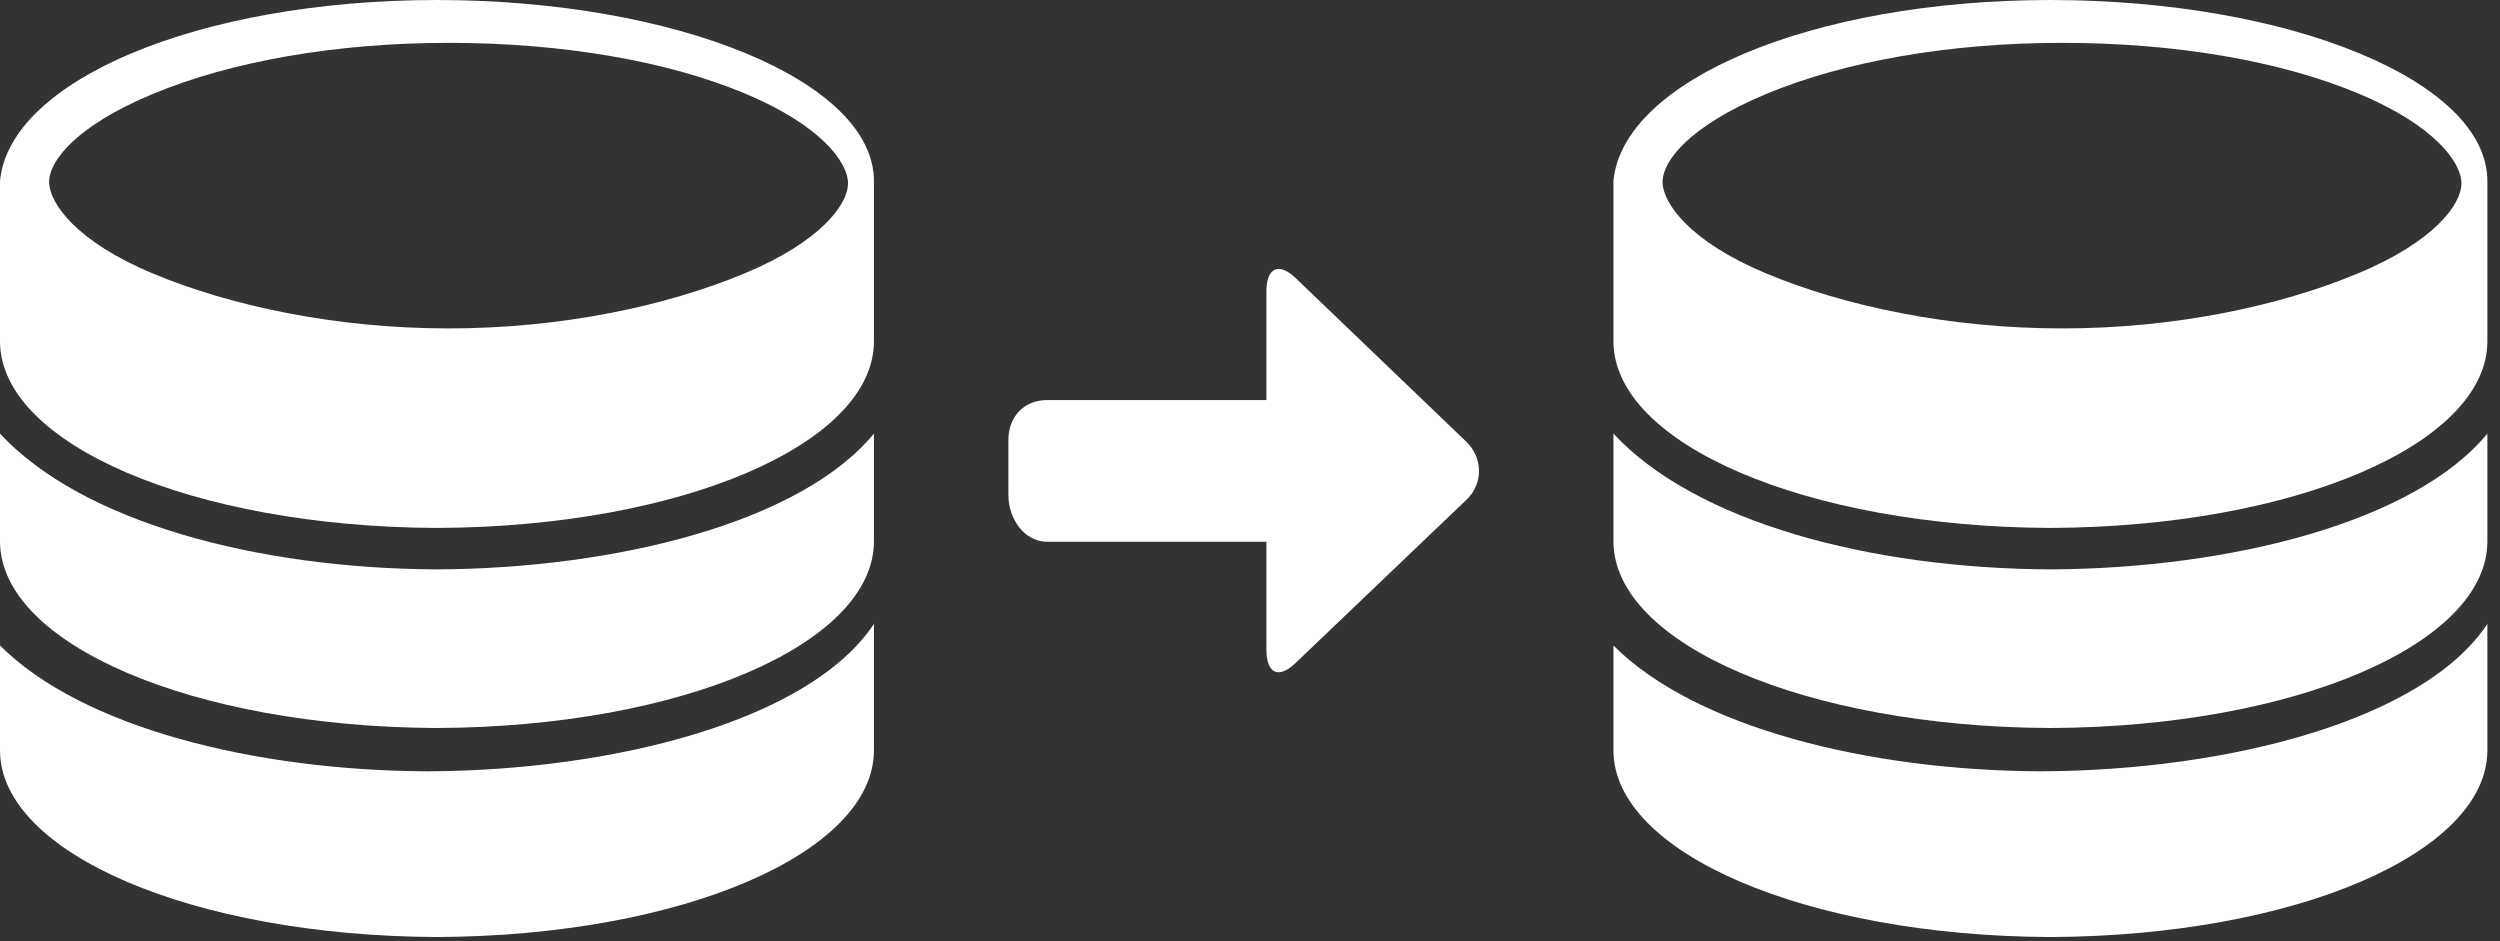<svg width="85" height="32" viewBox="0 0 85 32" xmlns="http://www.w3.org/2000/svg"><rect x="0" y="0" width="85" height="32" fill="#333333" stroke="none"/><title>white/icon-ui-disaster-recovery-white</title><g fill="#FFF" fill-rule="evenodd"><path d="M14.543 26.225C8.659 26.2 2.786 24.736 0 21.947v3.562c0 3.485 6.525 6.313 14.857 6.35 8.332-.037 14.857-2.865 14.857-6.35v-4.296c-2.166 3.267-8.783 4.985-15.171 5.012M25.314 9.296c-2.666 1.112-6.236 1.87-10.052 1.87h-.022c-3.816 0-7.386-.758-10.052-1.87C2.59 8.212 1.67 6.898 1.67 6.184S2.59 4.28 5.188 3.197c2.666-1.112 6.236-1.74 10.052-1.74h.022c3.816 0 7.386.604 10.052 1.716 2.597 1.083 3.518 2.345 3.518 3.06 0 .713-.921 1.98-3.518 3.063M14.857 0C6.707.005.31 2.757 0 6.156V11.6c0 3.485 6.525 6.314 14.857 6.35 8.332-.036 14.857-2.865 14.857-6.35V6.156c0-3.399-6.706-6.151-14.857-6.156"/><path d="M0 14.742v3.66c0 3.485 6.525 6.314 14.857 6.35 8.332-.036 14.857-2.865 14.857-6.35v-3.66c-2.476 3.009-8.737 4.59-14.862 4.617C8.735 19.332 2.786 17.75 0 14.742"/><g><path d="M69.4 26.225c-5.884-.025-11.757-1.489-14.543-4.278v3.562c0 3.485 6.526 6.313 14.857 6.35 8.332-.037 14.857-2.865 14.857-6.35v-4.296c-2.166 3.267-8.783 4.985-15.171 5.012M80.171 9.296c-2.666 1.112-6.235 1.87-10.052 1.87H70.098c-3.817 0-7.387-.758-10.053-1.87-2.597-1.084-3.518-2.398-3.518-3.112s.921-1.903 3.518-2.987c2.666-1.112 6.236-1.74 10.052-1.74H70.118c3.818 0 7.387.604 10.053 1.716 2.597 1.083 3.518 2.345 3.518 3.06 0 .713-.921 1.98-3.518 3.063M69.714 0c-8.15.005-14.547 2.757-14.857 6.156V11.6c0 3.485 6.526 6.314 14.857 6.35 8.332-.036 14.857-2.865 14.857-6.35V6.156c0-3.399-6.706-6.151-14.857-6.156"/><path d="M54.857 14.742v3.66c0 3.485 6.526 6.314 14.857 6.35 8.332-.036 14.857-2.865 14.857-6.35v-3.66c-2.476 3.009-8.736 4.59-14.862 4.617-6.117-.027-12.066-1.608-14.852-4.617"/></g><path d="M35.605 13.602c-.787 0-1.32.56-1.32 1.362v1.866c0 .8.533 1.59 1.32 1.59h7.453v3.67c0 .802.404 1.008.98.462l5.824-5.562c.575-.547.56-1.433-.016-1.98l-5.8-5.561c-.576-.547-.988-.34-.988.46v3.693h-7.453z"/></g></svg>